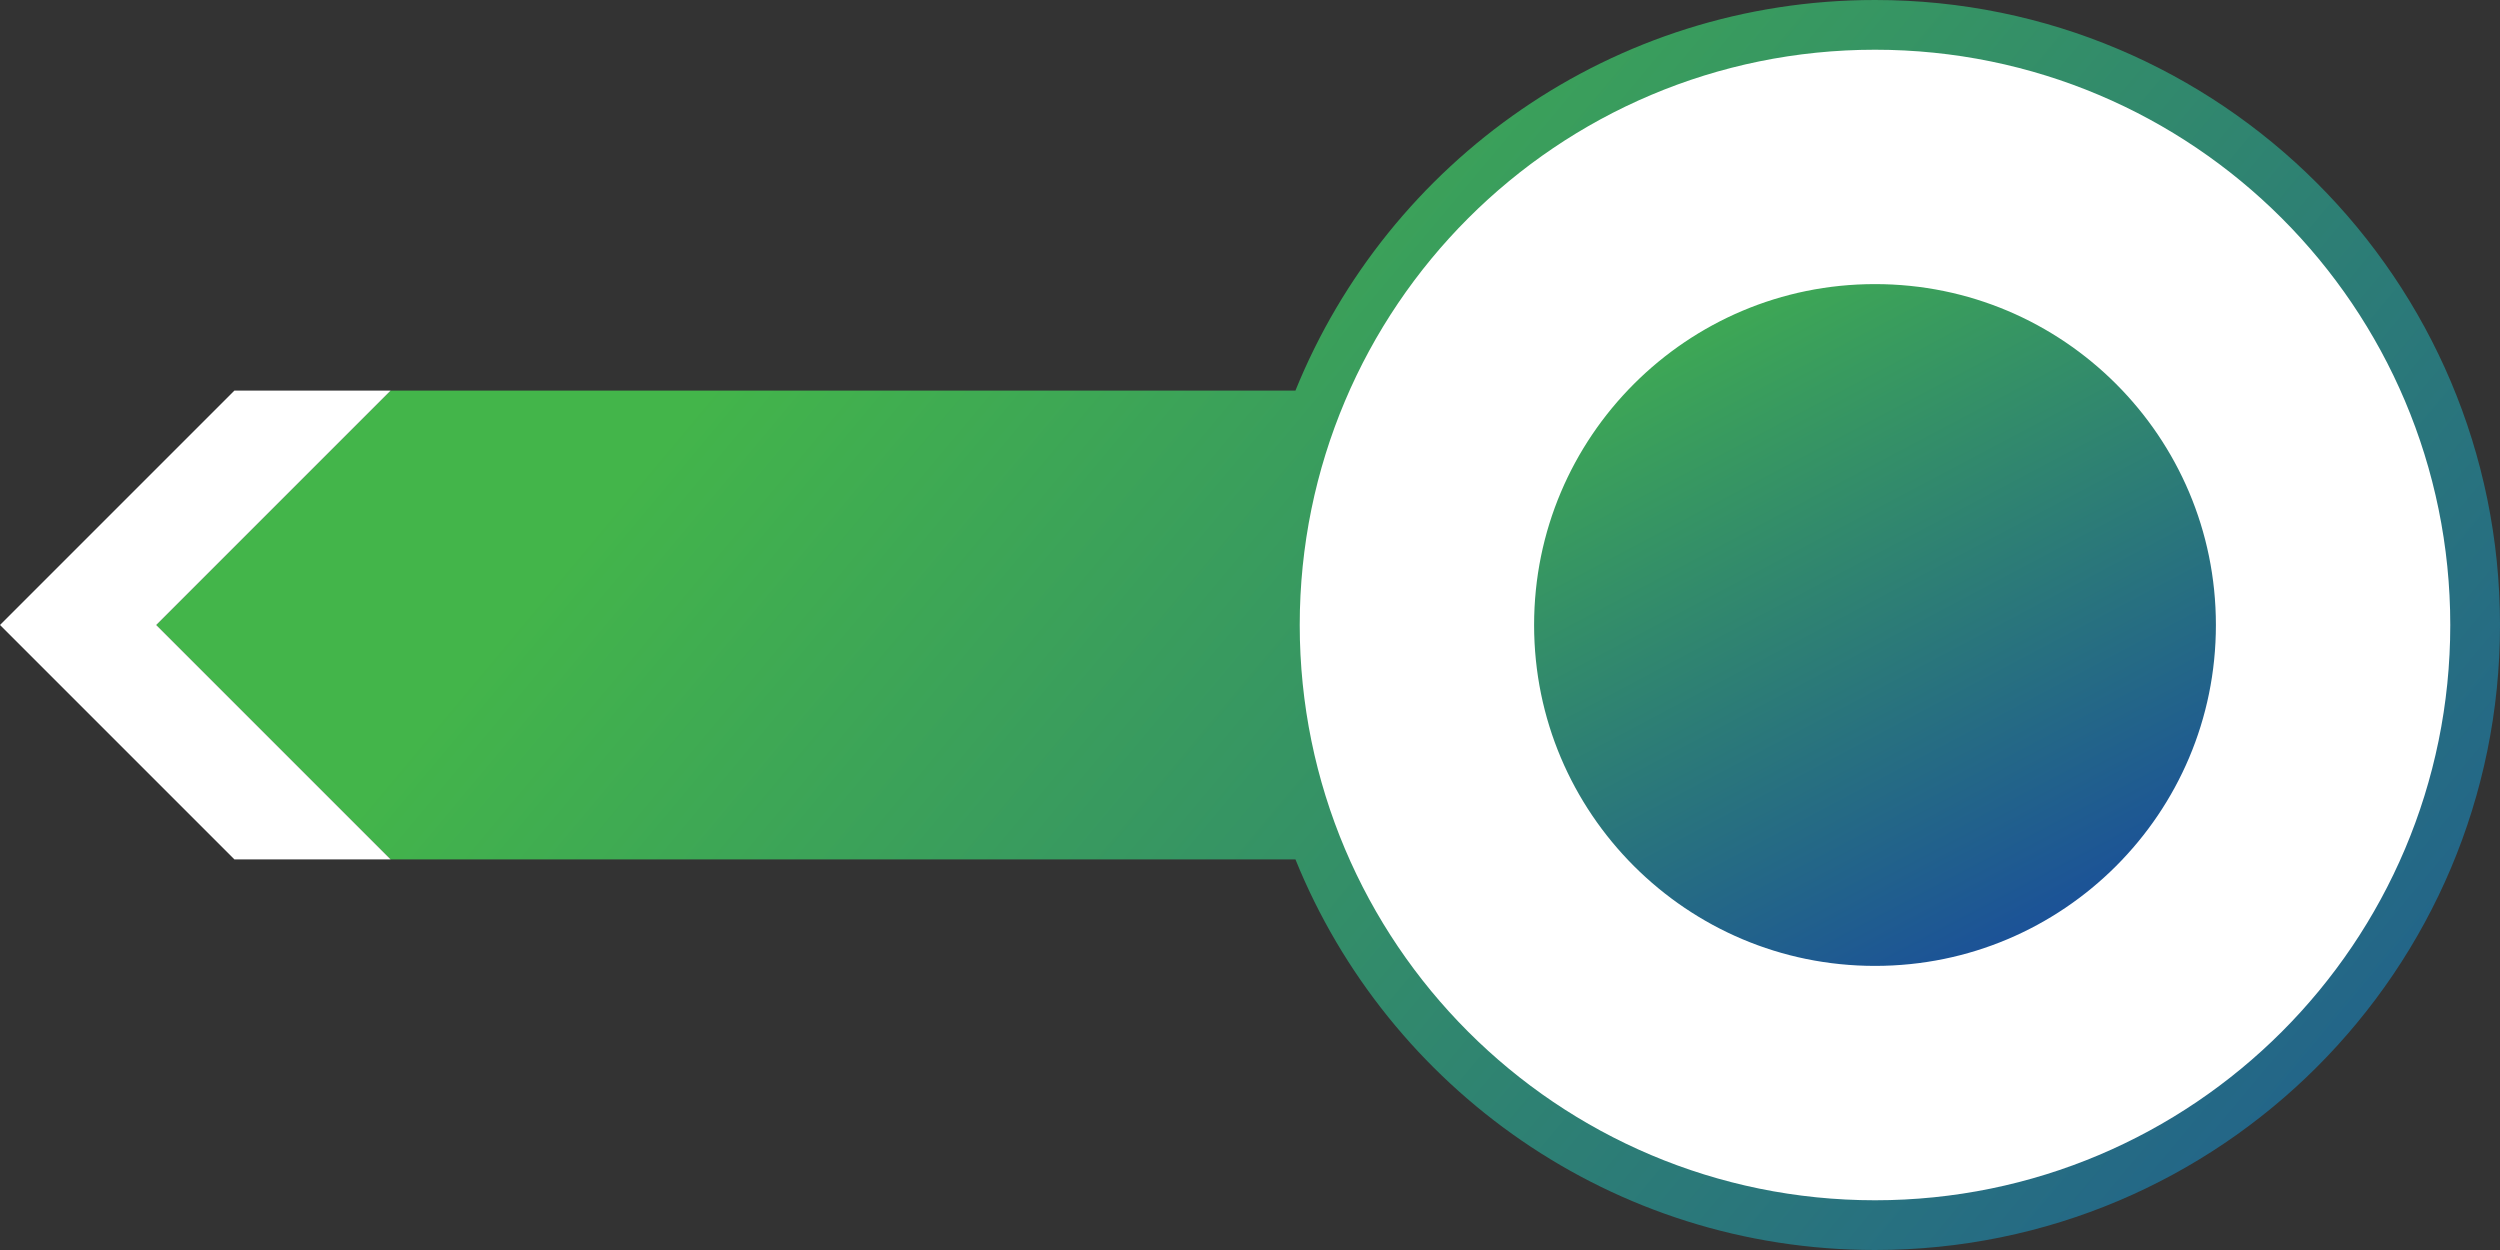 <svg width="64" height="32" viewBox="0 0 64 32" fill="none" xmlns="http://www.w3.org/2000/svg">
<rect x="0" y="0" width="64" height="32" fill="#333333" stroke="none"/>
<path fill-rule="evenodd" clip-rule="evenodd" d="M37.818 16C37.818 10.377 42.377 5.818 48 5.818C53.623 5.818 58.182 10.377 58.182 16C58.182 21.623 53.623 26.182 48 26.182C42.377 26.182 37.818 21.623 37.818 16ZM33.163 10C35.537 4.136 41.285 1.98579e-06 48 1.39876e-06C56.837 6.26248e-07 64 7.163 64 16C64 24.837 56.837 32 48 32C41.285 32 35.537 27.864 33.163 22L10 22L4 16L10 10L33.163 10Z" fill="url(#paint0_linear_191_3102)"/>
<path d="M48 4.273C41.523 4.273 36.273 9.523 36.273 16C36.273 22.477 41.523 27.727 48 27.727C54.477 27.727 59.727 22.477 59.727 16C59.727 9.523 54.477 4.273 48 4.273Z" fill="url(#paint1_linear_191_3102)" stroke="white" stroke-width="6"/>
<path d="M4 16L10 22L6 22L-5.24537e-07 16L6 10L10 10L4 16Z" fill="white"/>
<defs>
<linearGradient id="paint0_linear_191_3102" x1="69.818" y1="33.818" x2="27.636" y2="-1.455" gradientUnits="userSpaceOnUse">
<stop stop-color="#1A4F9A"/>
<stop offset="1" stop-color="#43B54A"/>
</linearGradient>
<linearGradient id="paint1_linear_191_3102" x1="51.636" y1="24.727" x2="41.818" y2="6.182" gradientUnits="userSpaceOnUse">
<stop stop-color="#1A4F9A"/>
<stop offset="1" stop-color="#43B54A"/>
</linearGradient>
</defs>
</svg>
